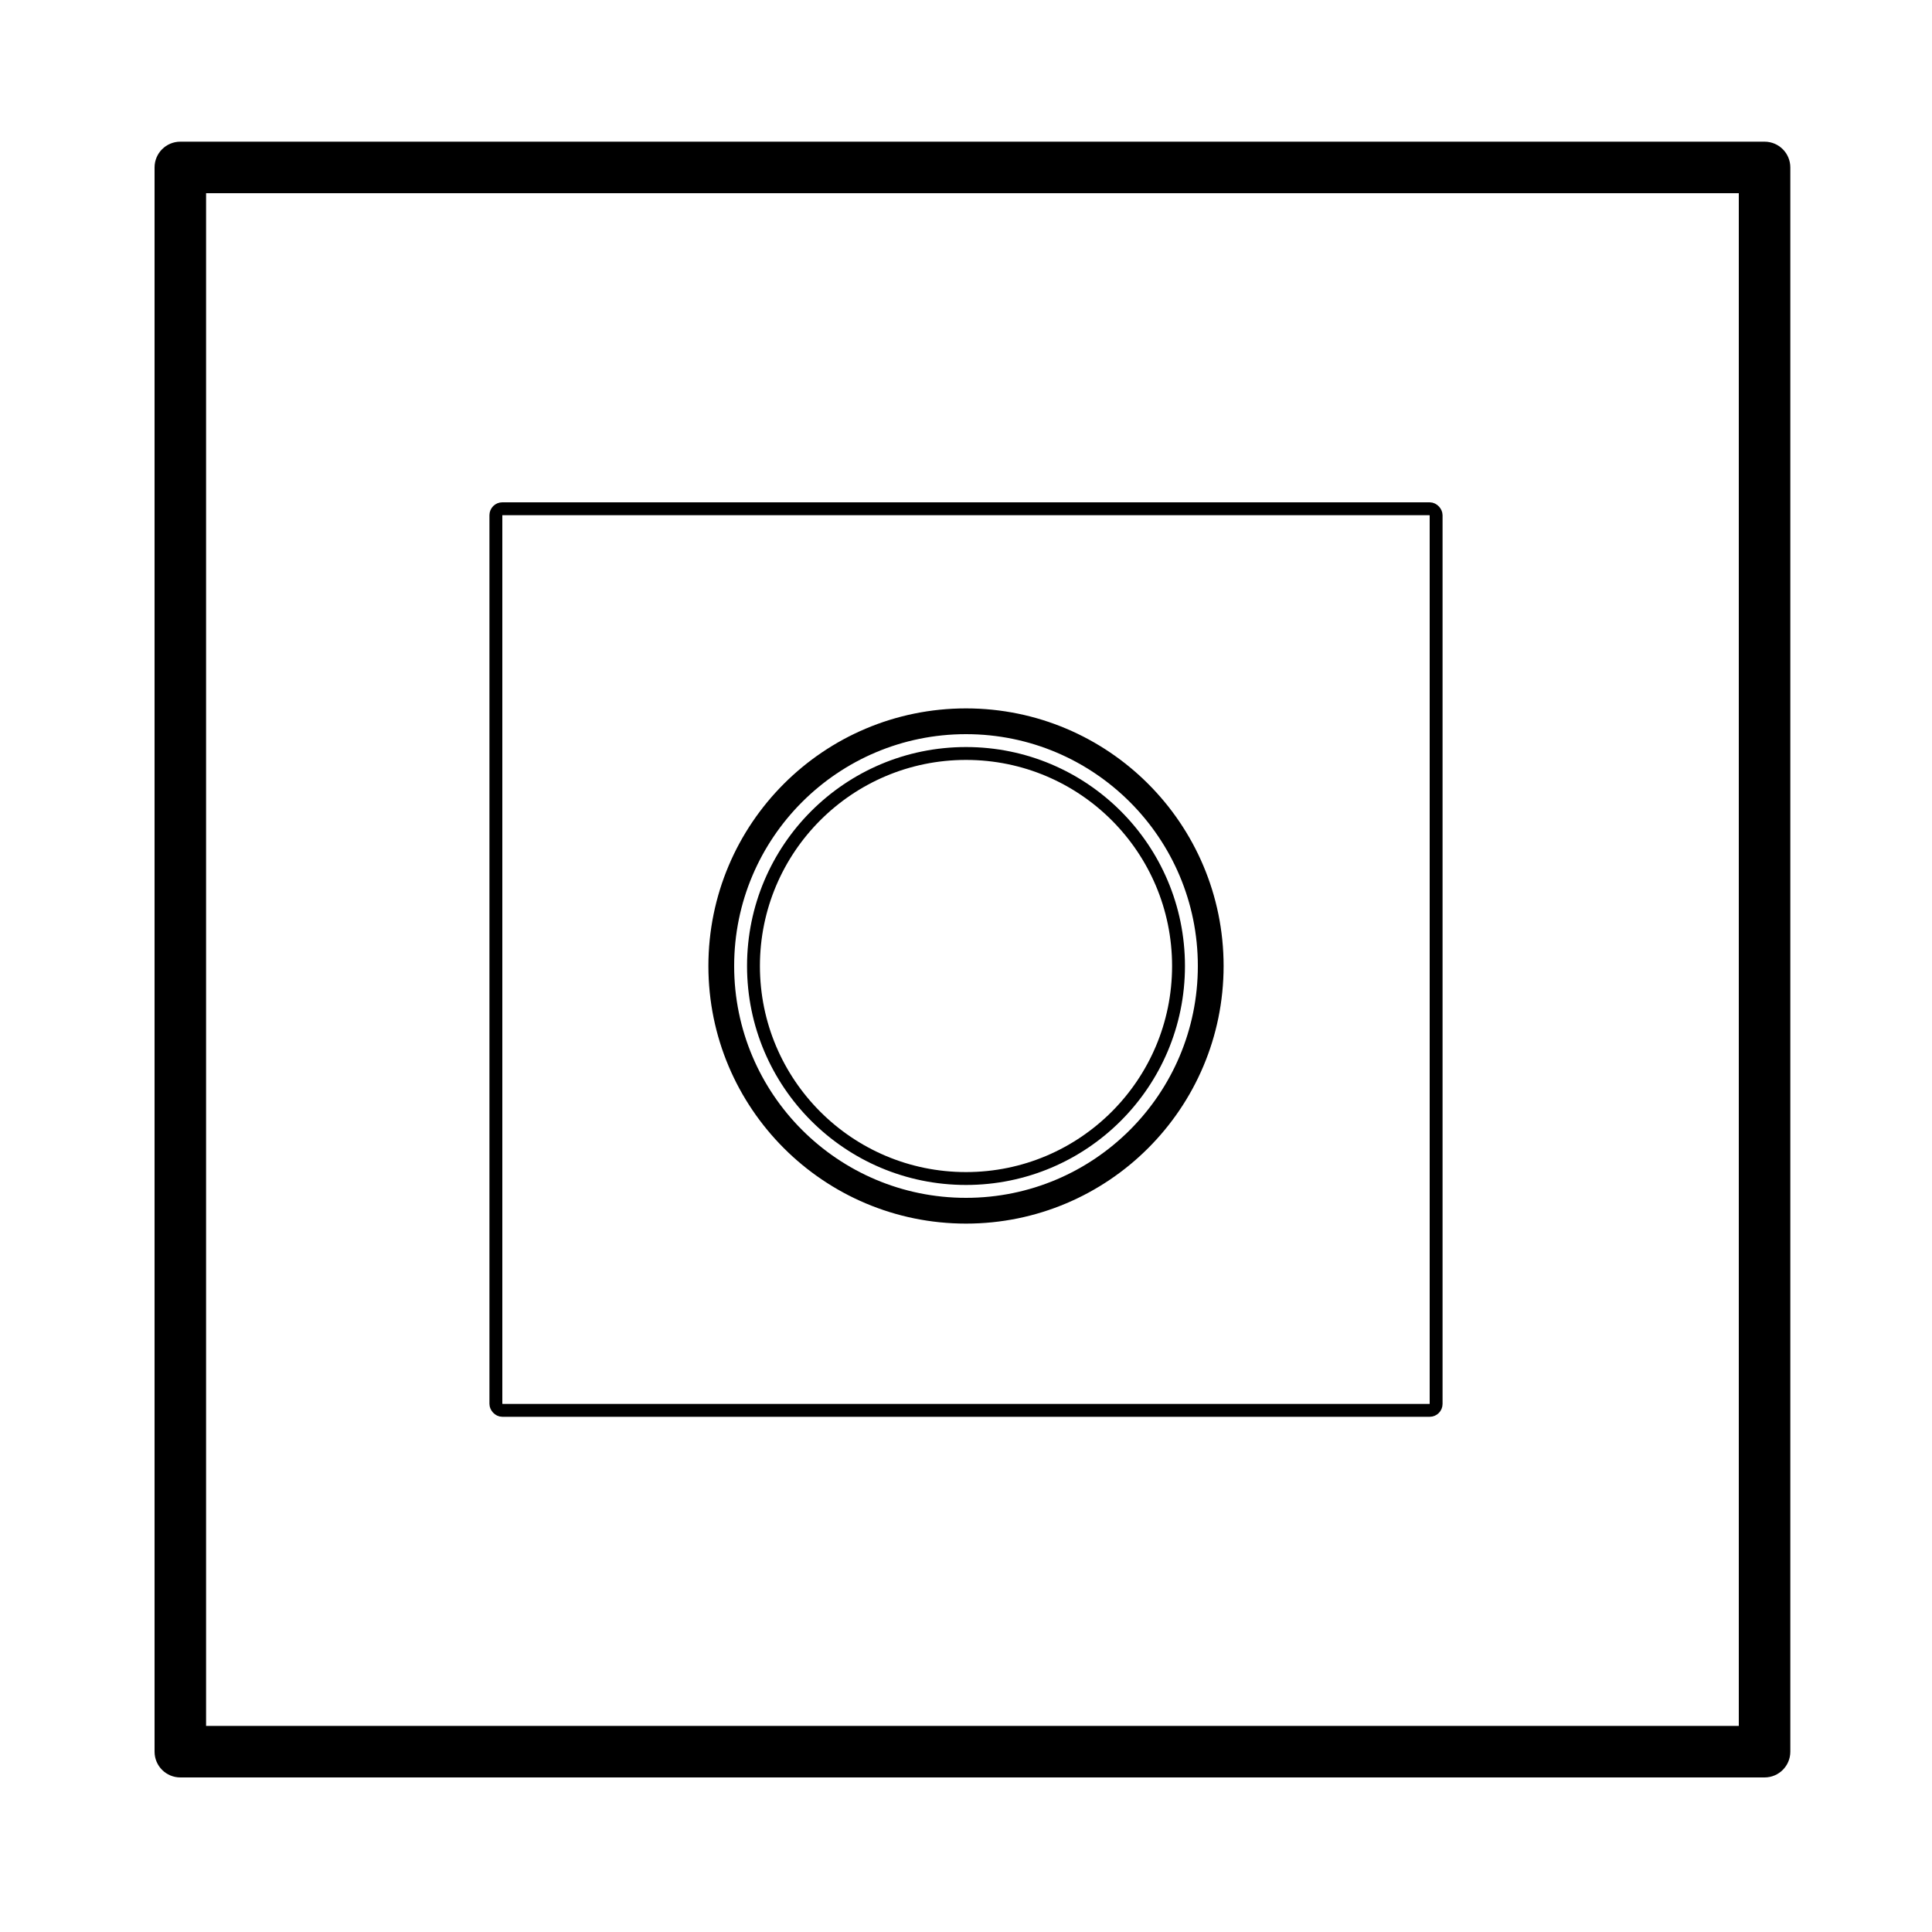 <?xml version="1.0" encoding="UTF-8"?>
<svg width="150" height="150" version="1.1" viewBox="0 0 150 150" xmlns="http://www.w3.org/2000/svg">
 <path d="m16 15v119h119v-119h-119zm-2-4c-1.105 0-2 0.895-2 2v123c0 1.105 0.895 2 2 2h123c1.105 0 2-0.895 2-2v-123c0-1.105-0.895-2-2-2h-123z" clip-rule="evenodd" fill-rule="evenodd"/>
 <g fill="none" stroke="#000">
  <rect x="38.5" y="39.5" width="73" height="70" rx=".5"/>
  <circle cx="75" cy="75" r="19" stroke-width="2"/>
  <circle cx="75" cy="75" r="16.5"/>
 </g>
</svg>
